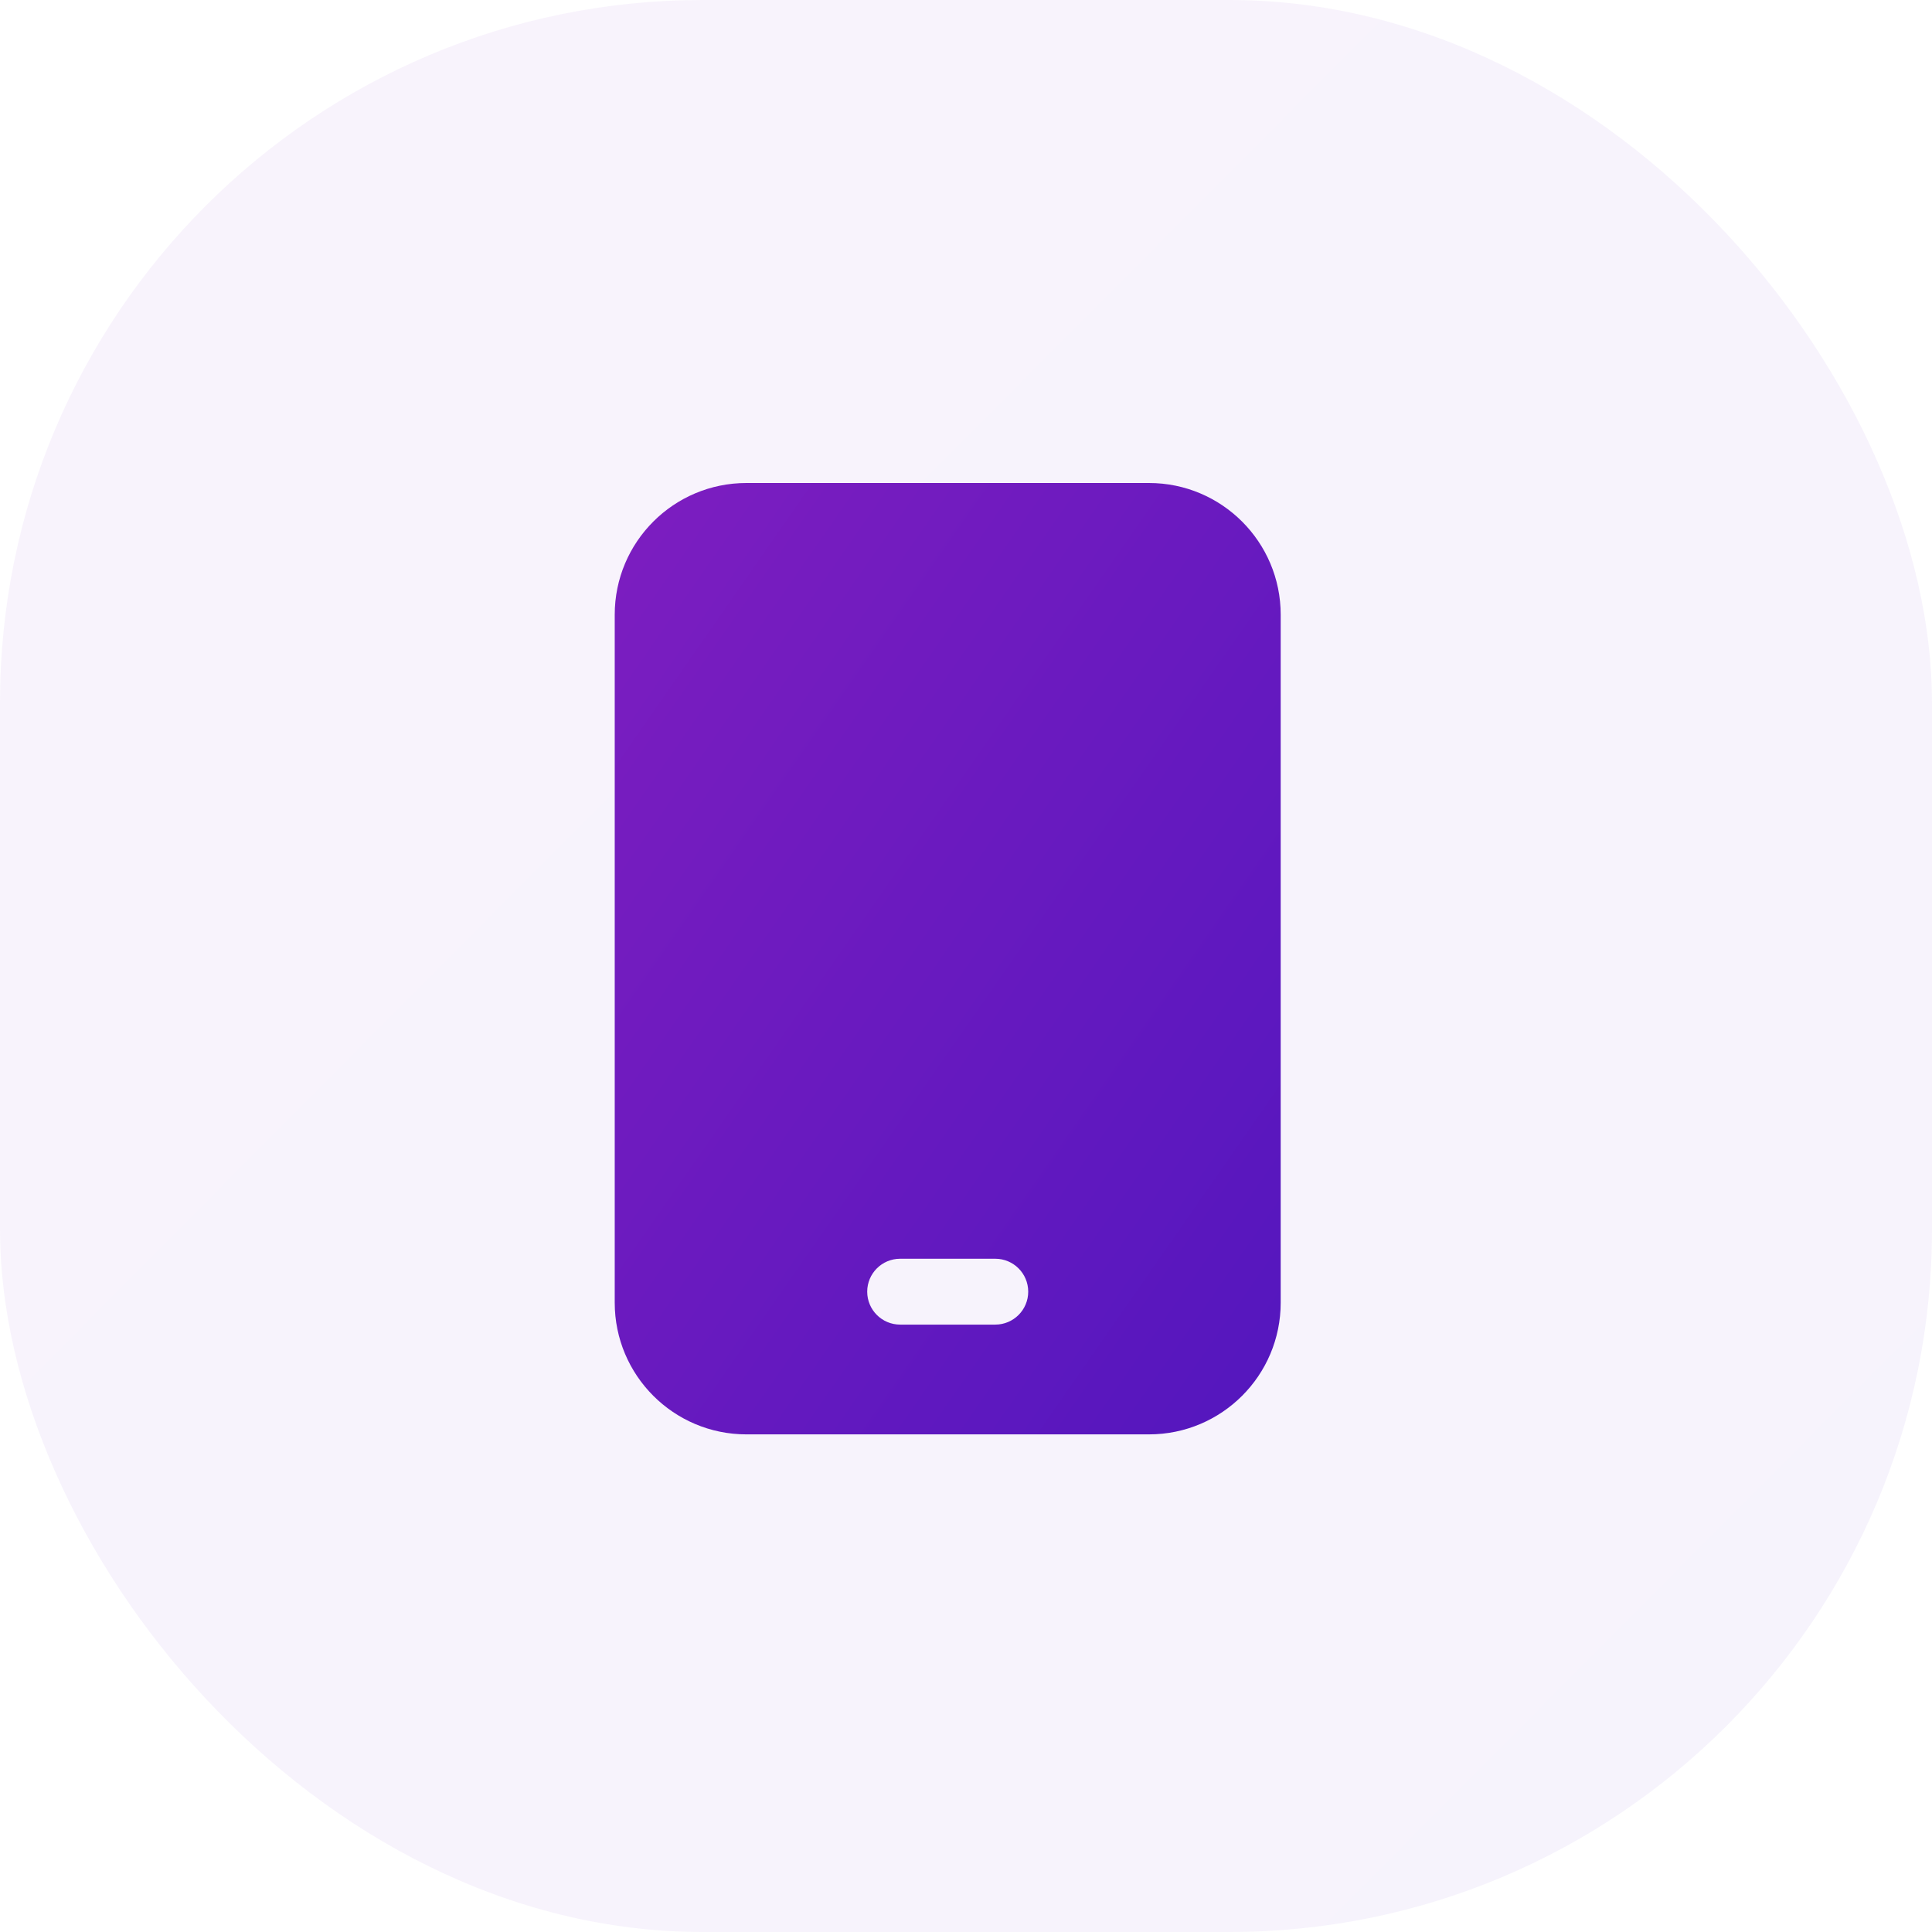 <svg width="44" height="44" viewBox="0 0 44 44" fill="none" xmlns="http://www.w3.org/2000/svg">
<rect width="44" height="44" rx="16" fill="url(#paint0_linear_135_4763)" fill-opacity="0.05"/>
<path fill-rule="evenodd" clip-rule="evenodd" d="M17 11C15.343 11 14 12.343 14 14V29.667C14 31.324 15.343 32.667 17 32.667H26.167C27.824 32.667 29.167 31.324 29.167 29.667V14C29.167 12.343 27.823 11 26.167 11H17ZM20.5 28.667C20.086 28.667 19.75 29.003 19.75 29.417C19.75 29.831 20.086 30.167 20.5 30.167H22.667C23.081 30.167 23.417 29.831 23.417 29.417C23.417 29.003 23.081 28.667 22.667 28.667H20.5Z" fill="url(#paint1_linear_135_4763)"/>
<defs>
<linearGradient id="paint0_linear_135_4763" x1="-8.462" y1="-7.785" x2="50.431" y2="50.769" gradientUnits="userSpaceOnUse">
<stop stop-color="#851FC0"/>
<stop offset="1" stop-color="#4D15BE"/>
</linearGradient>
<linearGradient id="paint1_linear_135_4763" x1="11.083" y1="7.167" x2="38.278" y2="26.094" gradientUnits="userSpaceOnUse">
<stop stop-color="#851FC0"/>
<stop offset="1" stop-color="#4D15BE"/>
</linearGradient>
</defs>
</svg>
